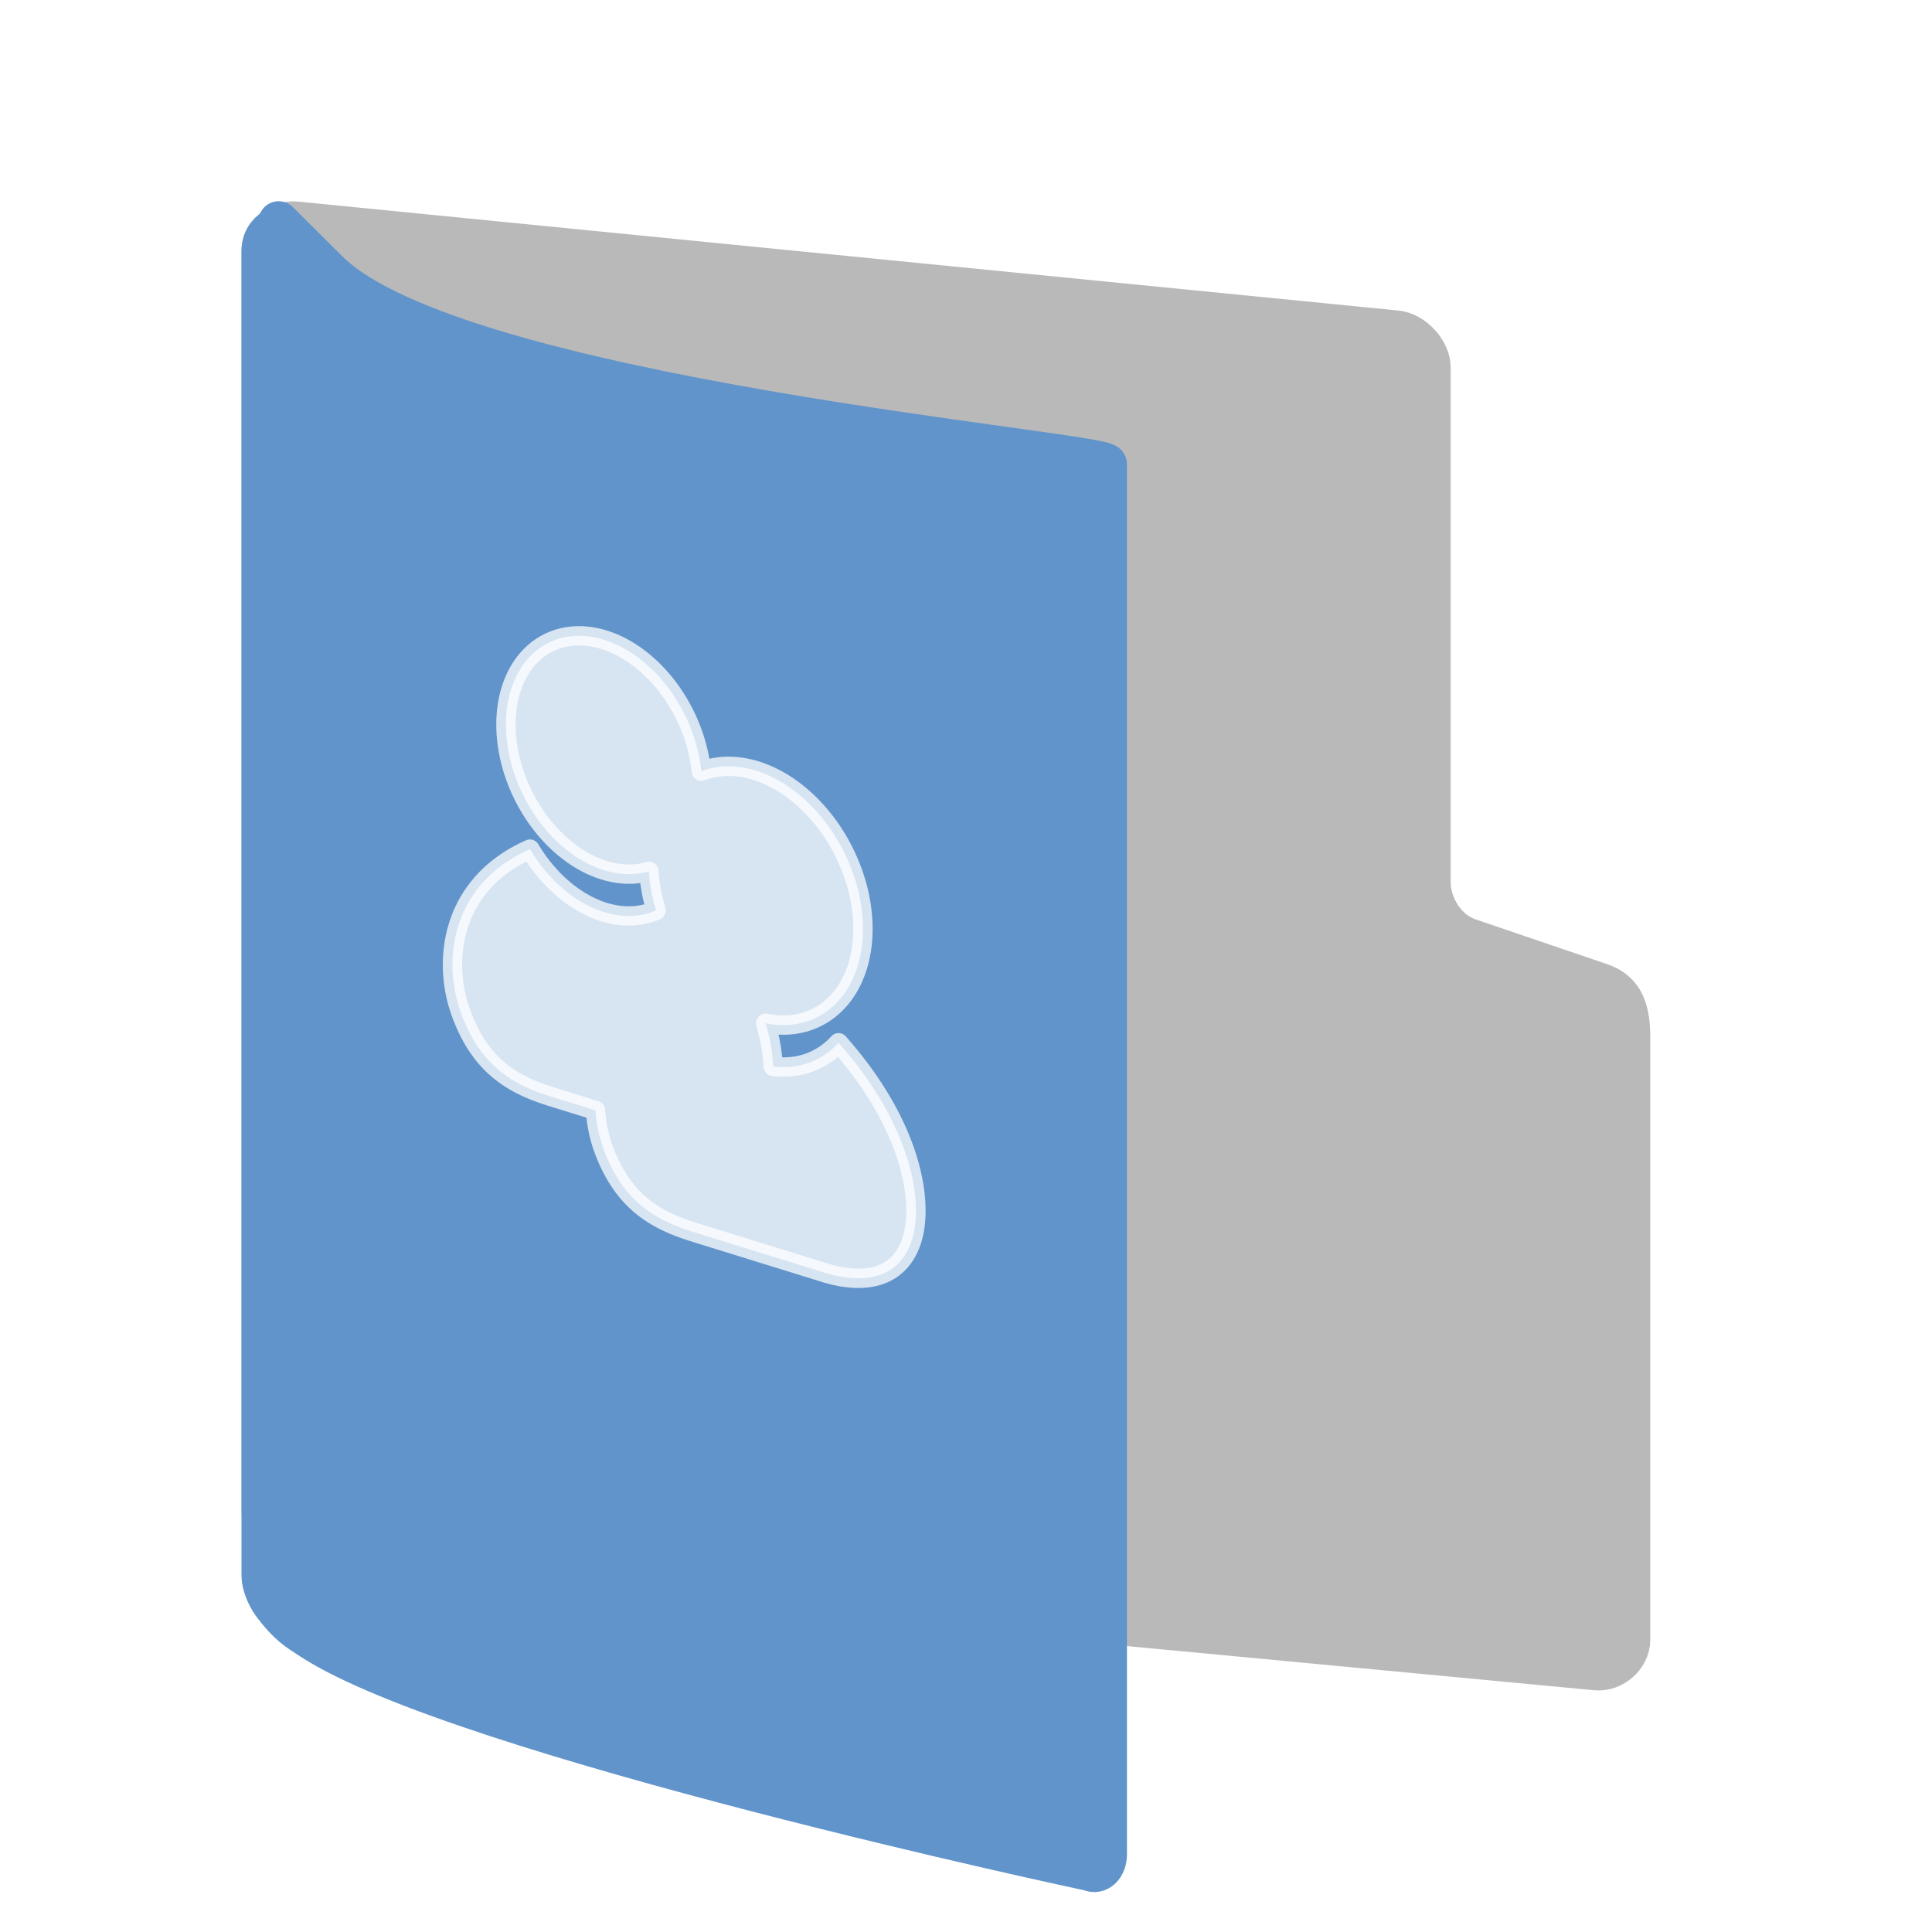 <svg id="SVGRoot" width="48px" height="48px" version="1.1" viewBox="0 0 48 48" xmlns="http://www.w3.org/2000/svg">
<defs>
<filter id="filter830" color-interpolation-filters="sRGB">
<feFlood flood-color="rgb(0,0,0)" flood-opacity=".2" result="flood"/>
<feComposite in="flood" in2="SourceGraphic" operator="in" result="composite1"/>
<feGaussianBlur in="composite1" result="blur"/>
<feOffset dx="0" dy="1" result="offset"/>
<feComposite in="SourceGraphic" in2="offset" result="fbSourceGraphic"/>
<feColorMatrix in="fbSourceGraphic" result="fbSourceGraphicAlpha" values="0 0 0 -1 0 0 0 0 -1 0 0 0 0 -1 0 0 0 0 1 0"/>
<feFlood flood-color="rgb(255,255,255)" flood-opacity=".102" in="fbSourceGraphic" result="flood"/>
<feComposite in="flood" in2="fbSourceGraphic" operator="out" result="composite1"/>
<feGaussianBlur in="composite1" result="blur"/>
<feOffset dx="0" dy="1" result="offset"/>
<feComposite in="offset" in2="fbSourceGraphic" operator="atop" result="composite2"/>
</filter>
<filter id="filter854" color-interpolation-filters="sRGB">
<feFlood flood-color="rgb(255,255,255)" flood-opacity=".102" result="flood"/>
<feComposite in="flood" in2="SourceGraphic" operator="out" result="composite1"/>
<feGaussianBlur in="composite1" result="blur"/>
<feOffset dx="0" dy="1" result="offset"/>
<feComposite in="offset" in2="SourceGraphic" operator="atop" result="fbSourceGraphic"/>
<feColorMatrix in="fbSourceGraphic" result="fbSourceGraphicAlpha" values="0 0 0 -1 0 0 0 0 -1 0 0 0 0 -1 0 0 0 0 1 0"/>
<feFlood flood-color="rgb(0,0,0)" flood-opacity=".2" in="fbSourceGraphic" result="flood"/>
<feComposite in="flood" in2="fbSourceGraphic" operator="in" result="composite1"/>
<feGaussianBlur in="composite1" result="blur"/>
<feOffset dx="0" dy="1" result="offset"/>
<feComposite in="fbSourceGraphic" in2="offset" result="composite2"/>
</filter>
</defs>
<g stroke-linejoin="round">
<path d="m7.346 36.441c-0.423-0.042-0.846-0.5-0.846-0.915v-31.274c0-0.416 0.423-0.789 0.846-0.747l27.349 2.708c0.423 0.042 0.846 0.5 0.846 0.915v12.78c0 0.593 0.382 1.214 0.966 1.409l3.253 1.108c0.51 0.17 0.74 0.55 0.74 1.32v15.004c0 0.416-0.423 0.789-0.846 0.747z" color="#000000" fill="#b9b9b9" filter="url(#filter854)" stroke="#b9b9b9" stroke-linecap="round" stroke-width="1"/>
<path d="m6.924 3.602c-0.212 0.102-0.424 0.307-0.424 0.614v32.942c0 0.205 0.127 0.515 0.265 0.7 0.393 0.525 0.614 0.648 0.976 0.883 3.727 2.421 19.334 5.741 19.334 5.741 0.212 0.102 0.424-0.102 0.424-0.409v-34.54c0-0.307-16.155-1.638-19.345-4.809l-1.231-1.225z" color="#000000" display="block" fill="#6194cb" filter="url(#filter830)" stroke="#6194cb" stroke-width="1"/>
<path d="m15.007 15.895a3.11 2.243 63.754 0 0-2.437 2.107 3.11 2.243 63.754 0 0 2.437 3.618 3.11 2.243 63.754 0 0 1.115 0.028 3.384 2.446 63.287 0 0 0.177 0.972 3.11 2.243 63.754 0 1-1.291 0.041 3.11 2.243 63.754 0 1-1.842-1.565c-1.944 0.861-2.186 2.744-1.723 4.042 0.481 1.347 1.295 1.811 2.267 2.112l1.086 0.337c0.021 0.33 0.087 0.651 0.192 0.941 0.481 1.327 1.294 1.788 2.265 2.088l3.235 1.003c0.917 0.284 1.824 0.19 2.157-0.778 0.306-0.89 0.065-2.813-1.812-4.934a3.384 2.446 63.287 0 1-1.623 0.588c-0.016-0.319-0.073-0.679-0.188-1.072a3.384 2.446 63.287 0 0 2.418-2.344 3.384 2.446 63.287 0 0-2.662-3.934 3.384 2.446 63.287 0 0-1.354 0.017 3.11 2.243 63.754 0 0-2.416-3.267z" color="#000000" fill="#fff" fill-rule="evenodd" opacity=".75" stroke="#fff" stroke-linecap="round" stroke-width=".48px"/>
</g>
</svg>
